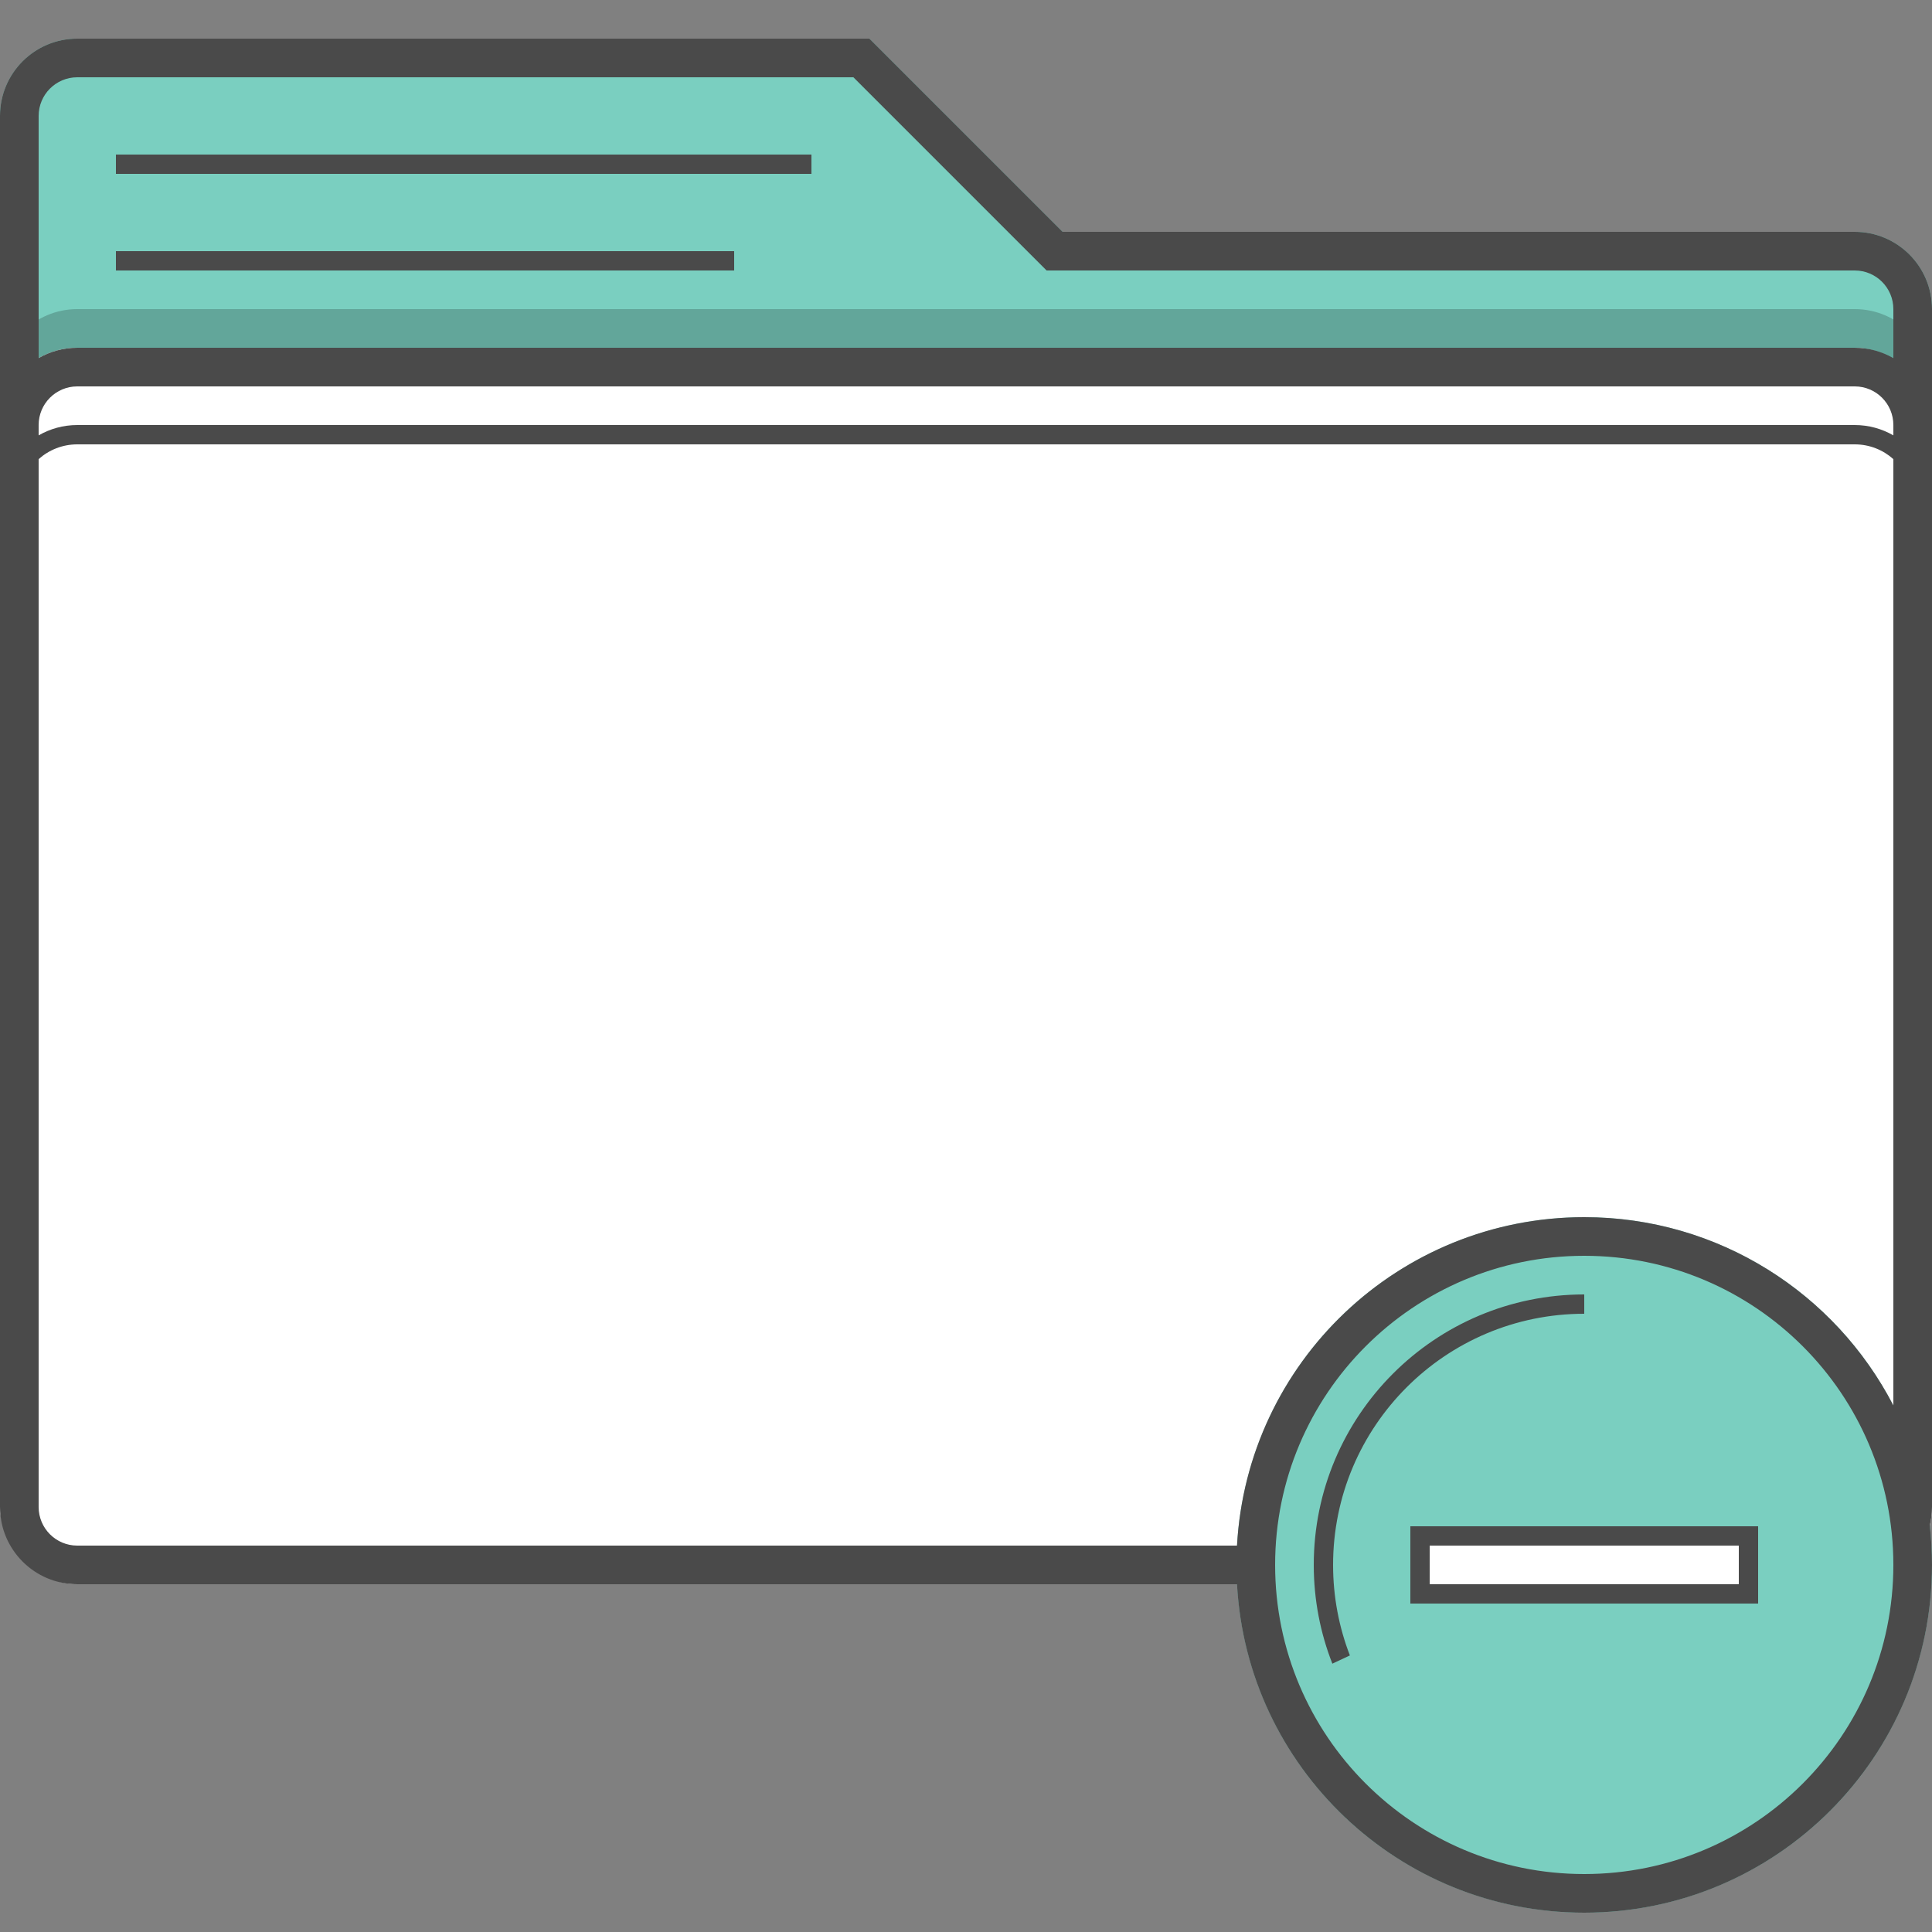 <svg xmlns="http://www.w3.org/2000/svg" width="100" height="100" viewBox="0 0 100 100" class="heroicon-folder-minus heroicon heroicon-lg">
    <rect x="0" y="0" width="100" height="100" fill="#808080" stroke="none"/>
    <path class="heroicon-folder-minus-tab heroicon-component-accent heroicon-component-fill" fill="#7ACFC0" d="M0 6.003C0 3.793 1.792 2 3.993 2H45l10 10h41.007c2.205 0 3.993 1.797 3.993 3.993v4.004L0 20V6.003z"></path>
    <rect class="heroicon-folder-minus-cover heroicon-component-fill" fill="#ffffff" y="18" width="100" height="64" rx="4"></rect>
    <circle class="heroicon-folder-minus-circle heroicon-component-accent heroicon-component-fill" fill="#7ACFC0" cx="82" cy="81" r="18"></circle>
    <path class="heroicon-folder-minus-symbol heroicon-component-fill" fill="#ffffff" d="M73 79h18v4H73z"></path>
    <path class="heroicon-shadows" fill="#000000" d="M100 20.003C100 17.795 98.21 16 96.003 16H3.997C1.8 16 0 17.792 0 20.003v2C0 19.793 1.8 18 3.997 18h92.006C98.21 18 100 19.795 100 22.003v-2z" opacity=".2"></path>
    <path class="heroicon-outline" fill="#4A4A4A" fill-rule="nonzero" d="M55 12h41c2.21 0 4 1.79 4 4v62c0 .33-.04.65-.115.955.076.67.115 1.354.115 2.045 0 9.94-8.06 18-18 18-9.606 0-17.454-7.524-17.973-17H4c-2.21 0-4-1.79-4-4V6c0-2.21 1.79-4 4-4h41l10 10zm43 60.746V23.764c-.53-.475-1.232-.764-2-.764H4c-.768 0-1.47.29-2 .764V78c0 1.105.895 2 2 2h60.027c.52-9.476 8.367-17 17.973-17 6.966 0 13.007 3.957 16 9.746zM4 22h92c.73 0 1.412.195 2 .535V22c0-1.105-.895-2-2-2H4c-1.105 0-2 .895-2 2v.535c.588-.34 1.27-.535 2-.535zm94-3.465V16c0-1.105-.895-2-2-2H54.172l-.586-.586L44.172 4H4c-1.105 0-2 .895-2 2v12.535c.588-.34 1.27-.535 2-.535h92c.73 0 1.412.195 2 .535zM98 81c0-8.837-7.163-16-16-16s-16 7.163-16 16 7.163 16 16 16 16-7.163 16-16zM42 8v1H6V8h36zM6 13h32v1H6v-1zm62.962 73.11C68.342 84.53 68 82.805 68 81c0-7.732 6.268-14 14-14v1c-7.18 0-13 5.82-13 13 0 1.652.308 3.232.87 4.686l-.908.425zM91 79v4H73v-4h18zm-1 1H74v2h16v-2z"></path>
</svg>
